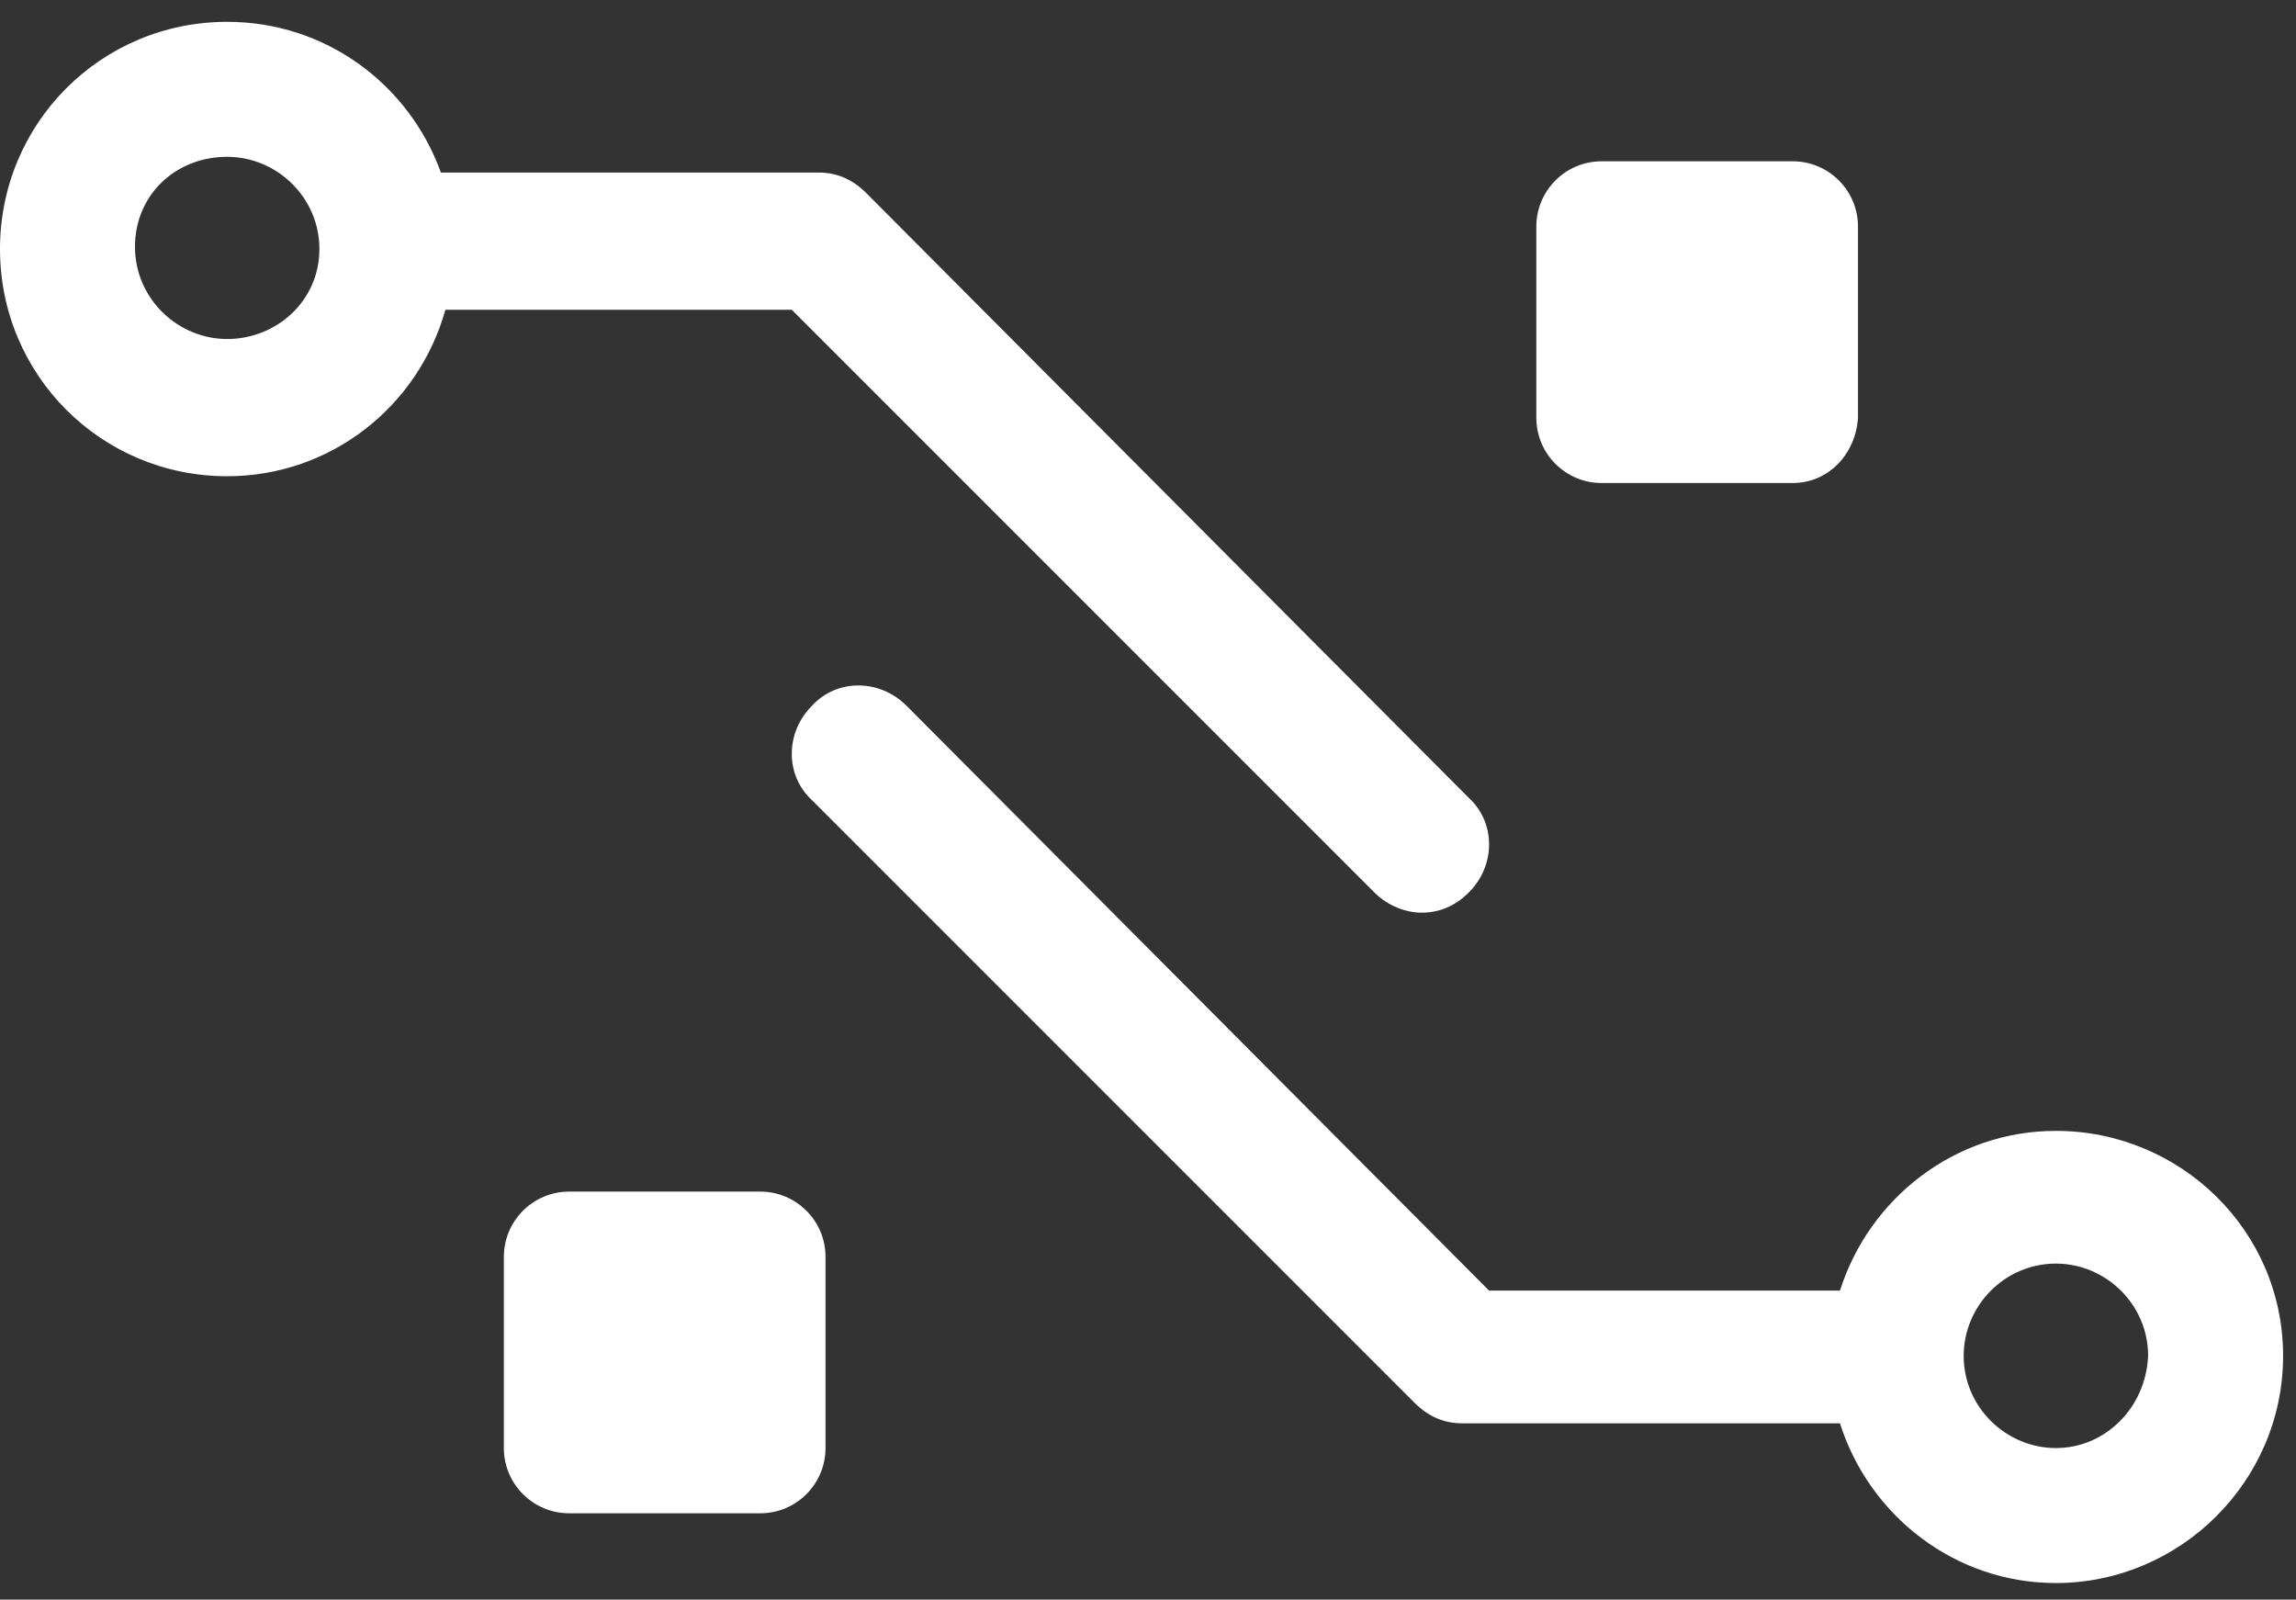 <svg width="89" height="62" viewBox="0 0 89 62" fill="none" xmlns="http://www.w3.org/2000/svg">
<rect x="0" y="0" width="89" height="62" fill="#333333" stroke="none"/>
<path d="M53.274 34.59C53.797 35.113 54.495 35.374 55.105 35.374C55.803 35.374 56.413 35.113 56.937 34.59C57.983 33.543 57.983 31.887 56.937 30.927L33.569 7.473C33.046 6.95 32.435 6.688 31.738 6.688H17.09C15.869 3.288 12.643 0.846 8.806 0.846C3.924 0.846 0 4.77 0 9.653C0 14.535 3.924 18.459 8.806 18.459C12.817 18.459 16.218 15.756 17.264 12.007H30.692L53.274 34.59ZM8.806 13.14C6.888 13.14 5.232 11.571 5.232 9.565C5.232 7.56 6.801 6.078 8.806 6.078C10.725 6.078 12.381 7.647 12.381 9.653C12.381 11.658 10.725 13.14 8.806 13.14Z" fill="white"/>
<path d="M79.693 43.832C75.77 43.832 72.456 46.448 71.323 50.023H57.721L35.138 27.353C34.092 26.306 32.435 26.306 31.476 27.353C30.43 28.399 30.43 30.056 31.476 31.015L54.844 54.382C55.367 54.905 55.977 55.167 56.675 55.167H71.323C72.456 58.742 75.77 61.358 79.693 61.358C84.489 61.358 88.5 57.434 88.5 52.551C88.5 47.668 84.489 43.832 79.693 43.832ZM79.693 56.126C77.775 56.126 76.118 54.556 76.118 52.551C76.118 50.633 77.688 48.976 79.693 48.976C81.612 48.976 83.268 50.546 83.268 52.551C83.181 54.556 81.612 56.126 79.693 56.126Z" fill="white"/>
<path d="M69.493 18.721H62.081C60.686 18.721 59.553 17.587 59.553 16.192V8.781C59.553 7.386 60.686 6.252 62.081 6.252H69.493C70.888 6.252 72.021 7.386 72.021 8.781V16.192C71.934 17.587 70.888 18.721 69.493 18.721Z" fill="white"/>
<path d="M29.471 58.654H22.06C20.665 58.654 19.531 57.521 19.531 56.126V48.715C19.531 47.319 20.665 46.186 22.06 46.186H29.471C30.866 46.186 32 47.319 32 48.715V56.126C32 57.521 30.866 58.654 29.471 58.654Z" fill="white"/>
</svg>
